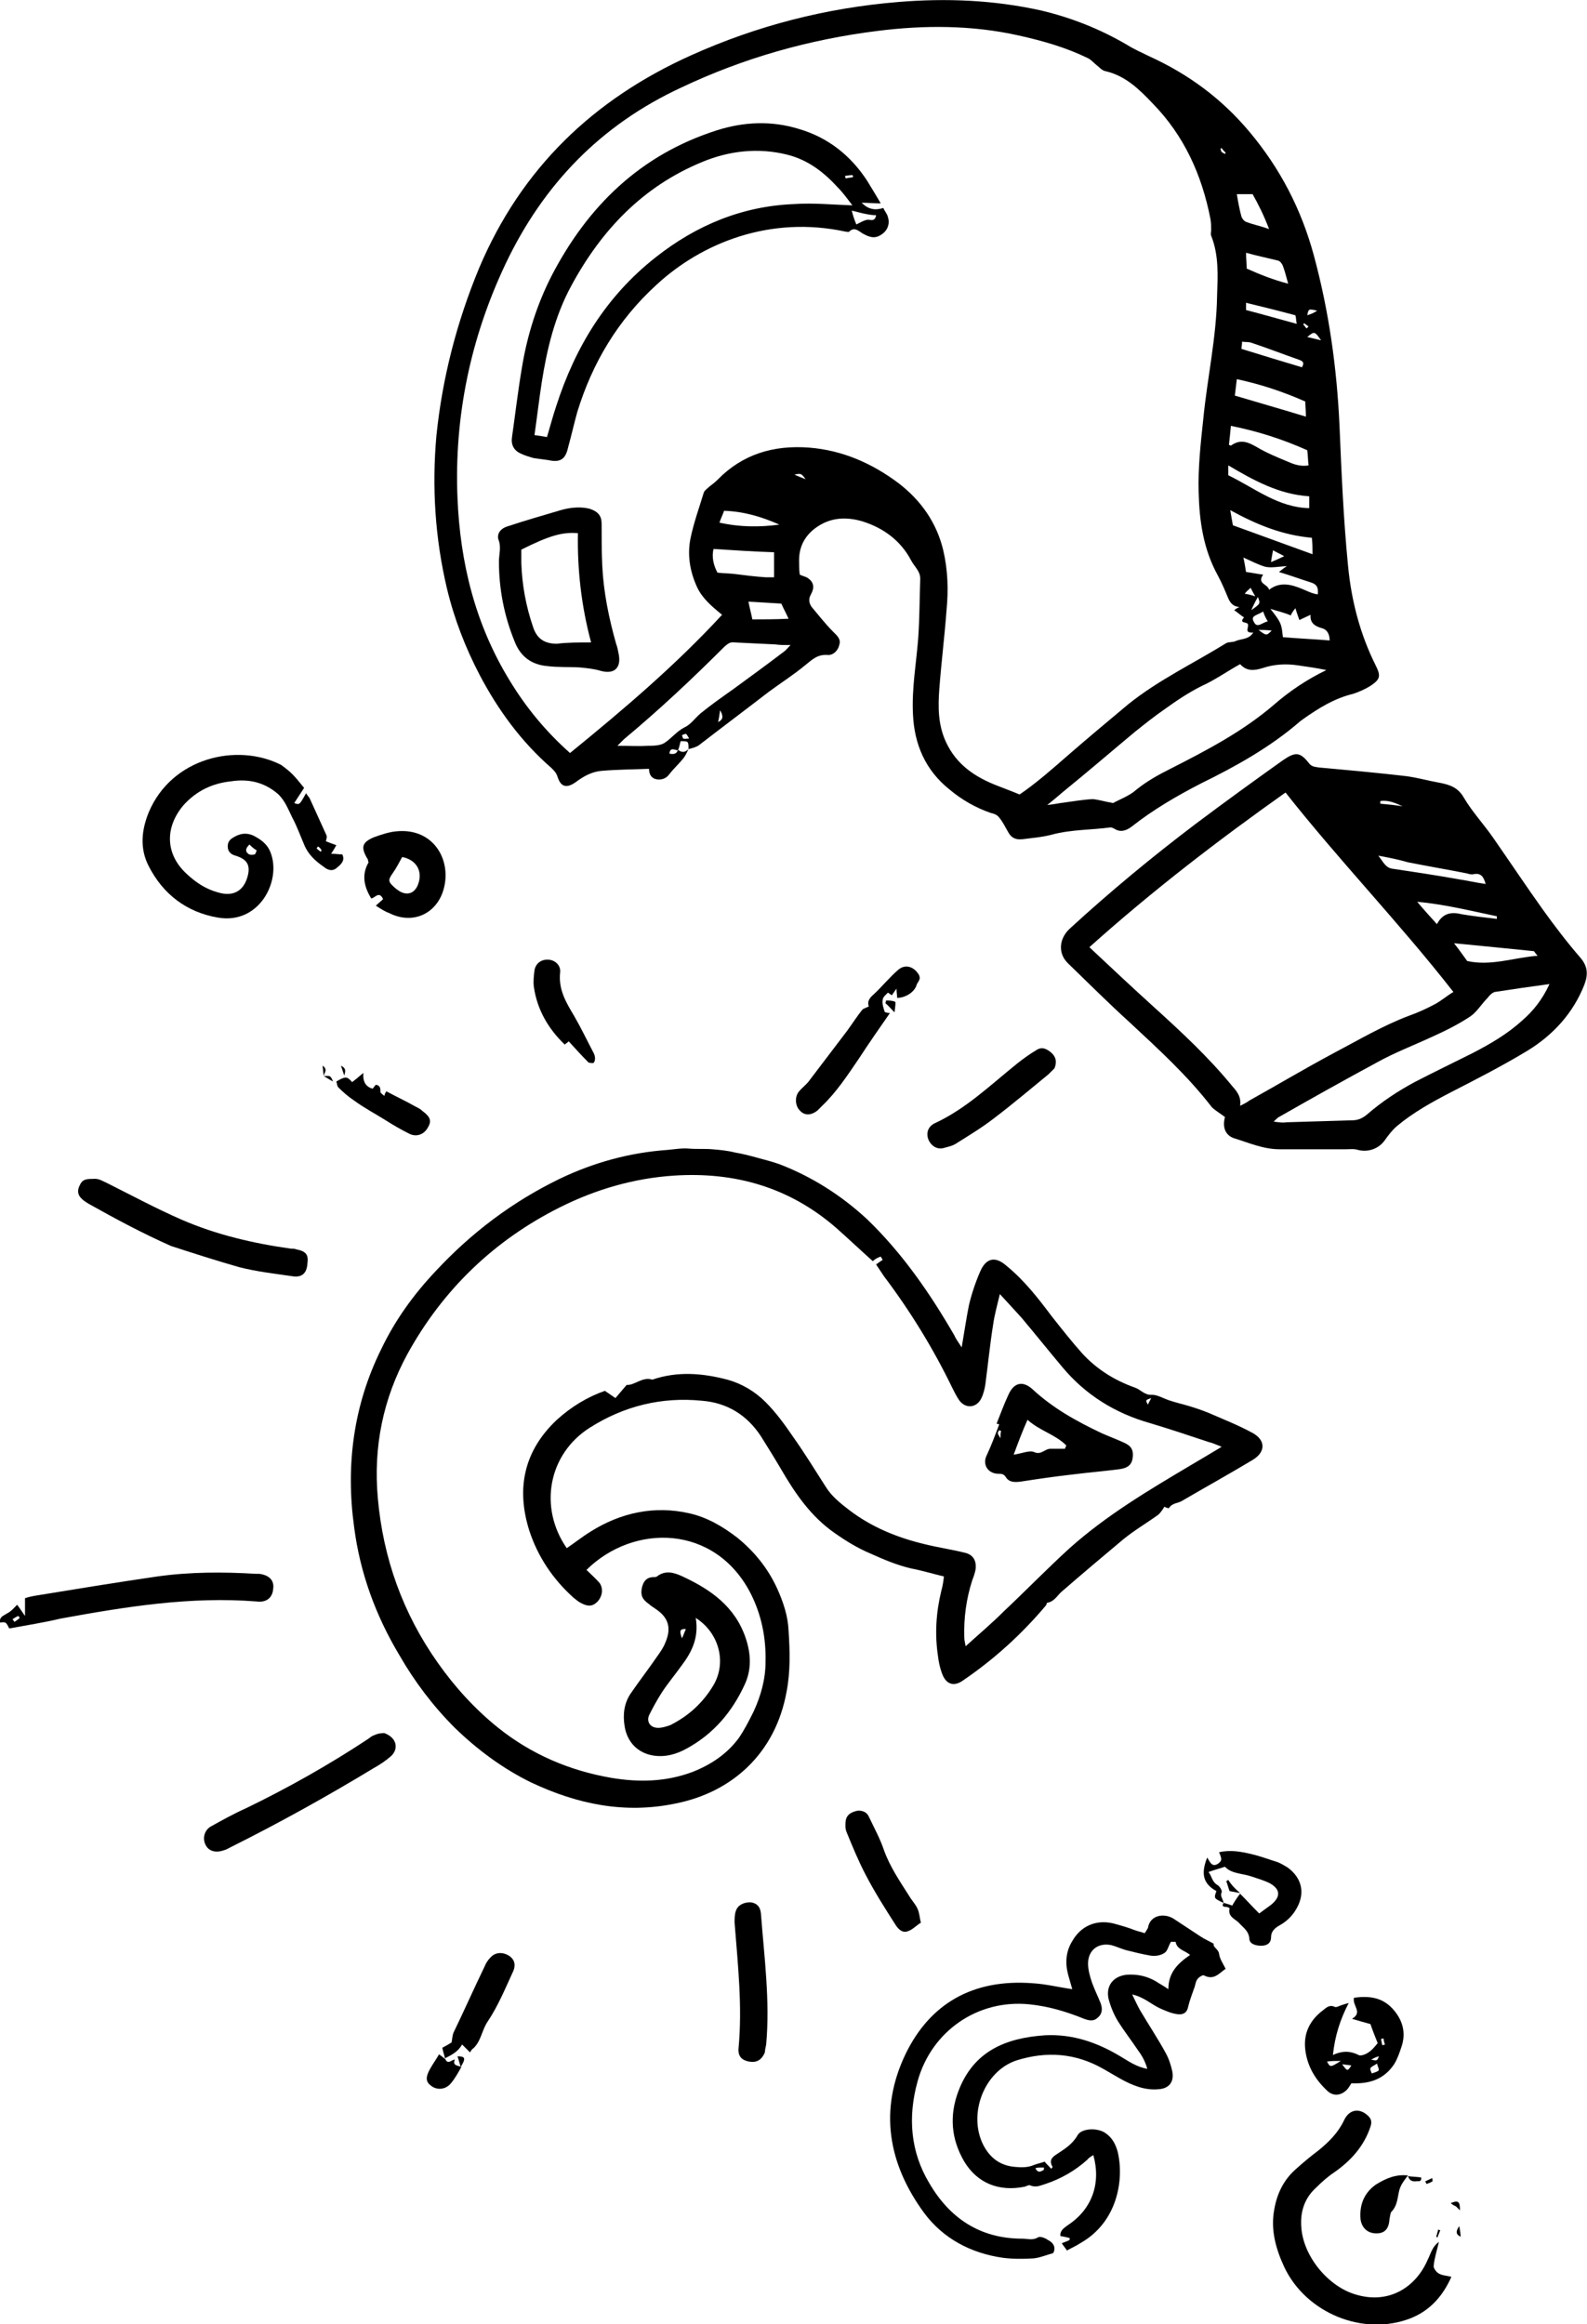 <?xml version="1.0" encoding="utf-8"?>
<!-- Generator: Adobe Illustrator 18.0.0, SVG Export Plug-In . SVG Version: 6.00 Build 0)  -->
<!DOCTYPE svg PUBLIC "-//W3C//DTD SVG 1.1//EN" "http://www.w3.org/Graphics/SVG/1.1/DTD/svg11.dtd">
<svg version="1.1" id="Слой_1" xmlns="http://www.w3.org/2000/svg" xmlns:xlink="http://www.w3.org/1999/xlink" x="0px" y="0px"
	 viewBox="0 0 241.1 353.1" enable-background="new 0 0 241.1 353.1" xml:space="preserve">
<g>
	<defs>
		<path id="SVGID_1_" d="M262.2,243.7L245,144.8L213.7,33.2L176.1-19l-40.9,5.8c0,0-78.7,30.9-77.7,30.5c1-0.4-37.5,31.8-37.5,31.8
			l-26.6,68.4l-19.8,62.3l12.5,72.4l44.8,93.8l101.9,39.5c0,0,92.3-5.5,95.3-3.3c3.1,2.2,47.2-29.9,47.5-38
			C275.8,336.1,262.2,243.7,262.2,243.7z"/>
	</defs>
	<clipPath id="SVGID_2_">
		<use xlink:href="#SVGID_1_"  overflow="visible"/>
	</clipPath>
	<g clip-path="url(#SVGID_2_)">
		<path fill-rule="evenodd" clip-rule="evenodd" d="M104.6,113.8c-0.2,0.4-0.4,0.9-0.7,1.3c-0.7,0.9-1.5,1.6-2.2,2.5
			c-0.5,0.7-1.2,0.9-1.9,0.8c-0.7-0.1-1.2-0.6-1.2-1.6c-2.4,0.1-4.7,0.1-7.1,0.3c-1.5,0.1-2.8,0.8-4,1.7c-1.4,1-2.3,0.8-2.8-0.8
			c-0.2-0.6-0.5-0.9-0.9-1.3c-4.6-4-8.1-8.8-10.9-14.1c-2.2-4.2-3.9-8.6-5-13.2c-1.8-7.6-2.3-15.4-1.6-23.2
			c0.9-8.8,3.1-17.3,6.5-25.5C79.2,25.6,90.1,15.1,105,8.4c10-4.5,20.5-7.2,31.5-8.1c7.3-0.6,14.5-0.3,21.7,1.3
			c4.6,1.1,8.9,2.8,13,5.2c1.1,0.7,2.3,1.2,3.5,1.8c5.9,2.7,10.9,6.4,15.1,11.4c4.7,5.6,7.9,11.8,9.8,18.8
			c2.3,8.5,3.5,17.1,3.9,25.9c0.3,7.1,0.6,14.2,1.3,21.3c0.5,5.2,1.8,10.3,4.2,15.1c0.8,1.6,0.7,2.1-0.8,3.1
			c-0.8,0.5-1.7,0.9-2.6,1.2c-2.9,0.7-5.3,2.2-7.7,3.9c-0.1,0.1-0.3,0.2-0.4,0.3c-4.5,3.9-9.7,6.8-15,9.4c-3.7,1.9-7.3,4-10.6,6.6
			c-0.8,0.6-1.7,0.9-2.6,0.3c-0.2-0.1-0.4-0.2-0.6-0.2c-2.9,0.4-5.9,0.3-8.9,1.1c-1.5,0.4-3,0.5-4.5,0.7c-1,0.1-1.7-0.2-2.2-1.2
			c-0.4-0.7-0.8-1.5-1.3-2.1c-0.3-0.4-0.8-0.6-1.3-0.7c-2.3-0.8-4.4-2-6.3-3.6c-3.6-2.9-5.3-6.8-5.5-11.4c-0.2-3.9,0.5-7.7,0.8-11.6
			c0.2-2.9,0.2-5.8,0.3-8.8c0.1-1.3-0.9-2-1.4-3c-1.6-3-4.2-4.9-7.4-5.9c-2.4-0.7-4.7-0.6-6.8,0.8c-1.8,1.2-2.8,2.9-2.8,5.1
			c0,0.7,0,1.5,0.1,2.2c0.4,0.2,0.9,0.3,1.2,0.5c0.9,0.6,1.1,1.4,0.5,2.5c-0.4,0.7-0.3,1.3,0.1,1.9c1.1,1.3,2.1,2.6,3.3,3.8
			c0.6,0.6,1.2,1.1,0.9,2c-0.2,0.9-1,1.6-1.8,1.5c-1.5-0.1-2.3,0.7-3.3,1.5c-1.8,1.5-3.7,2.7-5.6,4.1c-3.5,2.7-7.1,5.4-10.6,8.1
			C105.8,113.5,105.1,113.7,104.6,113.8c0-1.2,0-1.2-1.2-1.2c-0.1,0.4-0.2,0.9-0.4,1.4c-0.6-0.1-1.2-0.5-1.3,0.5
			c0.6,0.1,1.1,0.1,1.3-0.6C103.6,114.4,104.1,114.3,104.6,113.8z M188.3,92.2c-0.9,0-1.4-0.6-1.7-1.3c-0.5-1.2-1-2.4-1.6-3.5
			c-2.2-4-2.8-8.3-2.9-12.7c-0.1-3.6,0.3-7.3,0.7-11c0.6-6.2,2-12.4,2.1-18.7c0.1-3.1,0.3-6.2-0.9-9.2c-0.1-0.2,0-0.6,0-0.8
			c0-0.6,0-1.1-0.1-1.7c-1.3-6.7-4-12.7-8.8-17.6c-2-2.1-4.1-4.2-7.2-4.9c-0.5-0.1-0.9-0.6-1.3-0.9c-0.5-0.4-0.9-0.9-1.4-1.1
			c-3.3-1.6-6.8-2.6-10.4-3.4c-7.1-1.6-14.4-1.6-21.5-0.7c-10.4,1.3-20.3,4.1-29.8,8.6C91.2,19,82.5,28.1,76.8,40.1
			c-5.3,11.2-7.8,23.1-7.3,35.5c0.4,9.9,2.7,19.3,8,27.9c2.5,4.1,5.5,7.7,9.1,10.9c8.1-6.6,16-13.3,23.1-21c-1.6-1.3-3-2.5-3.8-4.2
			c-1.1-2.4-1.5-4.9-1-7.4c0.5-2.4,1.3-4.6,2-6.9c0.1-0.4,0.6-0.7,0.9-1c0.4-0.3,0.8-0.6,1.2-1c3.8-3.9,8.5-5.3,13.9-4.9
			c5.1,0.4,9.6,2.4,13.6,5.4c3.4,2.6,5.8,6,6.8,10.2c0.7,3,0.8,6,0.5,9.1c-0.3,4-0.8,8-1.1,12c-0.2,2.7-0.2,5.4,1,8
			c1.6,3.5,4.5,5.4,7.9,6.7c1,0.4,2.1,0.8,3.3,1.3c2.5-1.7,5-3.9,7.4-6c3-2.6,6.1-5.2,9.1-7.7c4.6-3.7,9.9-6.2,14.9-9.3
			c0.4-0.2,1-0.1,1.4-0.3c0.9-0.4,2-0.2,2.7-1.3c-1.4,0.1-0.7-0.7-0.8-1.2c0-0.5-1.5-0.1-0.6-1.1c-0.5-0.3-0.9-0.7-1.5-1.1
			C187.9,92.4,188.1,92.3,188.3,92.2z M169.1,122c1.1-0.6,2.5-1.1,3.5-2c1.6-1.3,3.4-2.3,5.2-3.2c5.5-2.8,10.9-5.6,15.7-9.7
			c2.4-2.1,5.1-3.9,8-5.3c-1.4-0.3-2.8-0.5-4.2-0.7c-1.9-0.3-3.7-0.2-5.5,0.4c-1.3,0.4-2.4,0.5-3.4-0.6c-2,1.1-3.8,2.4-5.8,3.3
			c-2,1-3.8,2.2-5.6,3.5c-1.6,1.1-3.1,2.3-4.6,3.5c-3.6,3-7.2,6.1-10.9,9.1c-0.7,0.6-1.4,1.2-2.4,2c0.9-0.1,1.4-0.2,2-0.3
			c1.6-0.2,3.2-0.5,4.9-0.6C167,121.5,167.9,121.8,169.1,122z M93.8,113.3c1.8,0,3.2,0.1,4.6,0c0.8,0,1.8,0,2.5-0.4
			c1.1-0.7,1.9-1.8,3.1-2.4c0.9-0.4,1.6-1.4,2.4-2.1c1.6-1.3,3.3-2.5,5-3.7c2.6-1.9,5.2-3.8,7.7-5.7c0.3-0.2,0.5-0.5,1-1
			c-1,0-1.6,0-2.3-0.1c-2.1-0.1-4.1-0.2-6.2-0.3c-0.7-0.1-1,0.2-1.5,0.6c-4.9,4.9-9.9,9.6-15.3,14.1
			C94.6,112.5,94.3,112.8,93.8,113.3z M108.4,83.4c-0.3,1.2,0,2.5,0.6,3.6c0.9,0.1,1.7,0.1,2.6,0.2c1.6,0.2,3.1,0.4,4.7,0.5
			c0.4,0,0.9,0,1.3,0c0-1.4,0-2.7,0-3.8C114.5,83.8,111.5,83.6,108.4,83.4z M186.7,67.6c0.1,0,0.3,0.1,0.3,0.1
			c1.4-1,2.5-0.6,3.9,0.2c1.5,0.9,3.2,1.6,4.9,2.3c0.9,0.4,1.9,0.7,3,0.5c-0.1-0.8-0.1-1.6-0.2-2.3c-3.8-1.7-7.6-2.9-11.6-3.7
			C186.9,65.8,186.8,66.7,186.7,67.6z M187.6,60.1c3.7,1.1,7.2,2.1,10.8,3.2c0-0.8-0.1-1.6-0.1-2.3c-3.4-1.5-6.7-2.6-10.4-3.4
			C187.8,58.5,187.7,59.2,187.6,60.1z M193,92.5c0.7,0.9,1.2,1.5,1.5,2.2c0.3,0.7,0.3,1.4,0.4,2.1c2.3,0.2,4.7,0.3,7.1,0.5
			c0-1-0.4-1.7-1.3-1.9c-1-0.3-1.7-0.8-1.6-2c-0.6,0.3-1.1,0.5-1.7,0.8c-0.2-0.6-0.4-1.1-0.6-1.8c-0.4,0.5-0.6,0.8-0.7,1.1
			C195.2,93.1,194.3,92.9,193,92.5z M199.3,81.7c-4.5-0.4-8.4-2-12.4-4.2c0.2,1.1,0.3,1.8,0.4,2.3c4.1,1.5,8,2.9,12.1,4.4
			C199.4,83.3,199.4,82.6,199.3,81.7z M188.9,84.7c0.2,0.9,0.3,1.6,0.4,2.2c0.9,0.1,1.7,0.3,2.6,0.4c-1,1.4,0.7,1.4,0.9,2.3
			c1.7-1.3,3.4-0.8,5.1-0.1c0.7,0.3,1.5,0.7,2.3,0.8c0.1-1-0.1-1.5-1-1.8c-1.6-0.5-3.2-1.1-4.9-1.6c0.4-0.3,0.6-0.5,1.2-0.9
			c-1.4,0.1-2.4,0.3-3.3,0.1C191.2,85.8,190.2,85.3,188.9,84.7z M198.9,75.4c-4.6-0.3-8.4-2.4-12.3-4.7c0,0.7,0,1.2,0,1.5
			c4.1,2,7.6,4.9,12.3,5C198.9,76.6,198.9,76.1,198.9,75.4z M189.3,38.4c0,0.8,0.1,1.6,0.1,2.4c2,0.9,4,1.7,6.3,2.3
			c-0.3-1.1-0.5-1.9-0.8-2.7c-0.1-0.3-0.4-0.7-0.7-0.8C192.6,39.2,191.1,38.9,189.3,38.4z M187.9,29.5c0.2,1.2,0.4,2.3,0.7,3.4
			c0.1,0.3,0.4,0.7,0.7,0.8c1,0.4,2.1,0.6,3.5,1.1c-0.8-2.1-1.6-3.7-2.5-5.3C189.5,29.5,188.8,29.5,187.9,29.5z M118.4,79.7
			c-2.7-1.2-5.4-2-8.4-2.1c-0.2,0.6-0.5,1.2-0.7,1.8C112.5,80.1,115.4,80.1,118.4,79.7z M119.8,94c-0.4-0.9-0.8-1.6-1.1-2.3
			c-1.7-0.1-3.4-0.2-5-0.3c0.2,1,0.4,1.7,0.6,2.7C115.9,94.1,117.8,94.1,119.8,94z M188.6,53c3.2,1,6.2,1.9,9.2,2.8
			c0.5-0.9-0.1-1-0.6-1.2c-2.3-0.8-4.6-1.7-7-2.5c-0.5-0.2-1-0.1-1.5-0.2C188.7,52.4,188.6,52.7,188.6,53z M196.8,47.9
			c-2.6-0.7-5-1.3-7.5-1.9c0,0.5,0,0.9,0,1.1c2.7,0.7,5.1,1.4,7.7,2.1C196.9,48.7,196.9,48.2,196.8,47.9z M191.9,92.9
			c-0.9,0.6-2,0.6-1.4,1.6c0.5,1,1.2,0.1,2.1-0.1C192.3,93.9,192.1,93.5,191.9,92.9z M193.1,85.4c0.9-0.4,1.4-0.6,2-0.9
			c-0.5-0.3-1-0.5-1.7-0.9C193.3,84.2,193.2,84.6,193.1,85.4z M198.6,51.2c0.8,0.2,1.3,0.3,2.1,0.5
			C199.7,50.3,199.7,50.3,198.6,51.2z M191.2,95.7c1.2,0.9,1.2,0.9,2,0.1C192.4,95.7,191.8,95.7,191.2,95.7z M190.1,92.7
			c1.4-1,1.4-1,1-2C190.7,91.4,190.4,92,190.1,92.7z M200.1,47.2c-1.3-0.3-1.3-0.3-1.5,0.7C199.2,47.7,199.7,47.5,200.1,47.2z
			 M190.7,90.6c-0.3-0.5-0.5-0.9-0.7-1.3c-0.3,0.3-0.6,0.5-0.9,0.9C189.7,90.3,190.1,90.4,190.7,90.6z M109.4,107.9
			c-0.1,0.8-0.2,1.3-0.3,1.8C109.9,109.3,109.9,108.8,109.4,107.9z M122.4,72.8c-0.7-0.9-0.7-0.9-1.7-0.7
			C121.1,72.3,121.6,72.5,122.4,72.8z M185.6,22.5c-0.1,0-0.1,0.1-0.2,0.1c0.1,0.2,0.1,0.4,0.2,0.5c0.1,0.1,0.4,0.2,0.5,0.3
			c0-0.1,0.1-0.1,0.1-0.2C186,23,185.8,22.8,185.6,22.5z M198.1,49.1c0,0.1-0.1,0.1-0.1,0.2c0.2,0.2,0.3,0.4,0.5,0.6
			c0.1-0.1,0.2-0.2,0.3-0.3C198.5,49.4,198.3,49.2,198.1,49.1z M104.7,112.2c-0.3-0.5-0.4-0.7-0.5-0.7c-0.2,0-0.4,0.1-0.6,0.2
			c0.1,0.2,0.1,0.4,0.2,0.5C104.1,112.3,104.3,112.2,104.7,112.2z"/>
		<path fill-rule="evenodd" clip-rule="evenodd" d="M146.1,204.7c0.4-2.3,0.7-4.4,1.1-6.4c0.4-1.7,1-3.5,1.7-5.1
			c0.9-2.1,2.3-2.4,4-0.9c2.7,2.2,4.8,4.9,6.9,7.7c1.5,1.9,3,3.8,4.6,5.6c2.2,2.4,4.9,4.1,8,5.2c0.9,0.3,1.5,1.2,2.6,1.1
			c0.9,0,1.8,0.6,2.8,0.9c0.9,0.3,1.8,0.5,2.8,0.8c1,0.3,1.9,0.6,2.9,1c2.3,1,4.6,1.9,6.8,3.1c2,1.1,2,2.9,0,4.1
			c-3.5,2.1-7.1,4.1-10.7,6.2c-0.6,0.4-1.5,0.3-2,1.1c0,0.1-0.6-0.1-0.7-0.2c-0.3,0.5-0.6,0.9-0.9,1.2c-1.8,1.3-3.7,2.4-5.4,3.8
			c-3.1,2.6-6.2,5.2-9.3,7.9c-0.7,0.6-1.1,1.5-2.2,1.7c-0.1,0-0.1,0.3-0.2,0.4c-3.7,4.4-7.9,8.2-12.6,11.4c-1.4,1-2.6,0.6-3.2-1.1
			c-0.3-0.8-0.5-1.7-0.6-2.6c-0.5-3.3-0.3-6.6,0.5-9.9c0.2-0.7,0.3-1.3,0.4-2.2c-1.7-0.4-3.3-0.9-4.9-1.2c-2.2-0.5-4.3-1.4-6.3-2.3
			c-1.9-0.8-3.7-1.9-5.4-3.1c-3.6-2.5-6-6-8.2-9.8c-1-1.7-2-3.3-3-4.9c-2.1-3.2-5.1-5.1-9-5.4c-6.1-0.6-11.8,0.8-17,4.1
			c-6.3,4-7.8,12.1-3.5,18.3c1.2-0.8,2.3-1.7,3.6-2.5c4.6-2.9,9.7-4,15-2.8c2.7,0.6,5.1,2,7.3,3.7c2.6,2.1,4.7,4.7,6.1,7.8
			c0.9,2,1.6,4.1,1.7,6.3c0.2,3.1,0.3,6.2-0.3,9.3c-1.7,9.4-8.3,15.3-16.9,17c-7.7,1.6-14.9,0.1-21.9-3.2c-4.3-2.1-8.2-5-11.6-8.3
			c-3.3-3.3-6.1-7-8.4-11c-3.6-6-6-12.5-6.9-19.5c-1.3-9.4-0.1-18.5,4.1-27c2.1-4.4,4.9-8.3,8.3-11.9c5.4-5.8,11.6-10.5,18.8-14
			c5.2-2.5,10.7-4,16.4-4.4c1.1-0.1,2.2-0.3,3.3-0.2c1.2,0.1,2.4,0,3.5,0.1c1.2,0.1,2.3,0.2,3.5,0.5c1.2,0.2,2.3,0.5,3.4,0.8
			c1.1,0.3,2.3,0.6,3.4,1c4.9,1.9,9.3,4.7,13.2,8.3c5.4,5.2,9.6,11.3,13.3,17.7C145.2,203.4,145.6,203.9,146.1,204.7z M132.6,191.6
			c-1.9-1.7-3.7-3.4-5.5-5c-7.1-6.2-15.4-8.6-24.7-8c-6.1,0.4-11.9,2.1-17.3,4.8c-10,5-17.8,12.5-23.2,22.3
			c-3.7,6.8-5.2,14.1-4.5,21.9c0.8,9.1,3.8,17.5,9.1,25c2.6,3.7,5.7,7.1,9.2,9.9c5,4,10.8,6.5,17.2,7.6c4.2,0.7,8.3,0.6,12.3-0.9
			c2.8-1.1,5.2-2.7,7-5.1c0.9-1.3,1.6-2.7,2.3-4.1c1.1-2.4,1.8-4.9,1.8-7.5c0.1-3.6-0.6-7.2-2.3-10.5c-5.4-10.4-17.7-10.6-24.9-3.5
			c0.7,0.7,1.4,1.3,2,2c0.6,0.9,0.4,2-0.3,2.8c-0.8,0.8-1.5,0.8-2.6,0.2c-0.4-0.2-0.7-0.5-1.1-0.8c-3.1-2.8-5.4-6.2-6.7-10.2
			c-2-6.4-0.8-12.1,4.2-16.8c2.2-2,4.7-3.5,7.3-4.4c0.6,0.4,1,0.7,1.6,1.1c0.6-0.7,1.1-1.3,1.7-2c1.2,0.1,2.4-1.3,3.9-0.8
			c3.8-1.3,7.6-1,11.4,0c2.2,0.6,4.2,1.8,5.8,3.4c1.6,1.6,2.9,3.4,4.2,5.3c1.7,2.4,3.3,5,4.9,7.5c0.9,1.5,2.3,2.6,3.6,3.6
			c3.4,2.6,7.3,4.2,11.5,5.2c2,0.5,4.1,0.8,6.1,1.3c1.3,0.3,1.8,1.3,1.6,2.6c-0.1,0.5-0.3,1.1-0.5,1.6c-0.9,2.8-1.3,5.7-1.2,8.7
			c0,0.4,0.1,0.7,0.2,1.3c2.1-1.9,4-3.5,5.8-5.3c3.4-3.2,6.6-6.5,10-9.6c5.6-5,12-8.8,18.4-12.6c1.5-0.9,2.9-1.7,4.7-2.8
			c-0.8-0.3-1.4-0.6-1.9-0.7c-3-1-6-2-9-2.9c-5.3-1.5-9.8-4.3-13.3-8.5c-2.1-2.5-4.1-5-6.2-7.5c-1-1.1-2-2.2-3.3-3.6
			c-0.4,1.7-0.8,3.1-1,4.5c-0.5,3.1-0.8,6.2-1.2,9.2c-0.1,0.7-0.3,1.5-0.6,2.1c-0.7,1.5-2.4,1.7-3.4,0.3c-0.4-0.6-0.7-1.2-1-1.8
			c-2.9-6-6.4-11.7-10.4-17c-0.4-0.6-0.8-1.2-1.2-1.8c0.4-0.3,0.7-0.5,1-0.7c-0.1-0.2-0.2-0.3-0.3-0.5
			C133.2,191.1,132.8,191.4,132.6,191.6z M174.9,212.4c-0.9,0.3-0.9,0.3-0.5,1C174.5,213.1,174.7,212.8,174.9,212.4z"/>
		<path fill-rule="evenodd" clip-rule="evenodd" d="M186.1,169.7c-0.8-0.6-1.5-1-2-1.5c-3.7-4.8-8.1-8.8-12.5-12.9
			c-3.2-2.9-6.3-6-9.4-9c-1.5-1.5-1.3-3.7,0.3-5.2c6.1-5.6,12.5-10.9,19.1-15.9c4.4-3.3,8.8-6.5,13.3-9.7c1.9-1.3,2.6-1.3,4,0.5
			c0.4,0.5,0.9,0.5,1.5,0.6c4.4,0.4,8.8,0.8,13.1,1.3c1.7,0.2,3.4,0.7,5.1,1c1.6,0.3,2.9,0.7,3.8,2.3c1.3,2.2,3.1,4.1,4.6,6.3
			c2.5,3.6,4.9,7.2,7.4,10.7c1.8,2.5,3.7,5,5.7,7.3c1.1,1.3,1.2,2.5,0.6,4.1c-1.7,4.3-4.7,7.6-8.6,10c-3.8,2.3-7.7,4.3-11.6,6.3
			c-2.9,1.5-5.8,3.1-8.3,5.2c-0.7,0.6-1.3,1.4-1.8,2.1c-0.9,1.3-2.5,1.9-4.1,1.5c-0.6-0.2-1.2-0.1-1.8-0.1c-3.4,0-6.8,0-10.1,0
			c-2.5,0-4.7-1-7-1.7C186.1,172.4,185.7,171.2,186.1,169.7z M165.5,143.9c3.3,3.1,6.5,6.1,9.7,9c4.2,3.8,8.4,7.7,12,12.1
			c0.7,0.8,1.4,1.6,1.2,3c0.6-0.3,1-0.5,1.4-0.8c4.3-2.4,8.5-4.9,12.8-7.2c3.8-2,7.5-4.2,11.5-5.7c1.4-0.5,2.7-1.1,4-1.8
			c0.9-0.5,1.7-1.2,2.7-1.8c-8.2-10.5-17.3-19.9-25.5-30.3C185,127.7,175.1,135.3,165.5,143.9z M235.4,149.5c-3,0.4-5.7,0.8-8.3,1.2
			c-0.4,0.1-0.8,0.5-1.1,0.9c-0.9,0.9-1.6,2.1-2.6,2.8c-1.8,1.2-3.8,2.2-5.8,3.1c-2.8,1.3-5.7,2.4-8.4,3.9c-5,2.7-10,5.5-14.9,8.3
			c-0.2,0.1-0.4,0.3-0.8,0.7c0.8,0.1,1.4,0.2,1.9,0.1c3.3-0.1,6.6-0.2,10-0.3c0.9,0,1.6-0.3,2.3-0.9c2.2-1.9,4.6-3.5,7.2-4.9
			c2.9-1.5,5.8-2.9,8.8-4.4c2.7-1.4,5.3-2.9,7.6-5C232.9,153.6,234.3,151.9,235.4,149.5z M233.6,145.2c-0.4-0.4-0.5-0.7-0.6-0.7
			c-4-0.4-7.9-0.8-12.1-1.2c0.8,1,1.4,1.9,2,2.7C226.5,146.8,229.9,145.5,233.6,145.2z M209.4,130c0.8,1,1.1,1.9,2.3,2
			c3.3,0.5,6.7,1,10,1.6c1.3,0.2,2.6,0.5,4,0.7c-0.3-1.1-0.7-1.7-1.8-1.5c-0.3,0.1-0.7,0-1-0.1c-3-0.6-6-1.1-9-1.7
			C212.5,130.6,211.1,130.3,209.4,130z M227.4,139.6c0-0.1,0-0.3,0-0.4c-3.9-0.8-7.8-1.8-12.1-2.2c1.1,1.3,2,2.3,3,3.4
			c0.9-1.7,2.2-1.9,3.8-1.5C223.9,139.2,225.7,139.4,227.4,139.6z M213.1,122.5c-1.1-0.5-2.2-1-3.4-0.8c0,0.1,0,0.2,0,0.4
			C210.8,122.2,211.9,122.3,213.1,122.5z"/>
		<path fill-rule="evenodd" clip-rule="evenodd" d="M160,342.3c-1.1,0.3-2,0.7-3,0.8c-1.6,0.1-3.2,0.1-4.7-0.1
			c-4.8-0.7-9-2.9-11.9-6.8c-5.5-7.5-6.9-15.7-2.8-24.2c3.7-7.6,10.2-11.4,19.3-10.7c1.9,0.1,3.9,0.6,6,0.9
			c-0.2-0.7-0.4-1.4-0.6-2.1c-0.5-1.8-0.4-3.6,0.6-5.2c1.3-2.3,3.6-3.3,6.2-2.7c1.1,0.3,2.2,0.6,3.2,1c0.5,0.2,1.1,0.3,1.6,0.5
			c0.2-0.3,0.4-0.6,0.5-0.8c0.3-2,2.5-2.3,3.9-1.4c1.4,0.9,2.7,1.8,4.1,2.7c0.6,0.4,1.3,0.7,2,1.1c-0.2,0.5,0.7,0.8,0.8,1.5
			c0.1,0.8,0.6,1.5,1,2.3c-1,0.7-1.8,1.8-3.3,1c-0.2-0.1-0.8,0.3-1,0.6c-0.3,0.4-0.3,1-0.5,1.4c-0.3,0.9-0.7,1.9-0.9,2.8
			c-0.2,1-0.9,1.2-1.6,1.1c-0.9-0.1-1.8-0.5-2.7-0.9c-1.3-0.6-2.4-1.7-4.2-2.1c0.5,1,0.8,1.7,1.2,2.4c1.3,2.2,2.7,4.3,3.9,6.5
			c0.5,0.9,0.8,1.9,1,2.8c0.3,1.6-0.5,2.6-2.1,2.7c-2.1,0.2-4-0.6-5.8-1.6c-0.9-0.5-1.7-1-2.6-1.5c-4.2-2.4-8.6-2.7-13.1-1.3
			c-5,1.6-7.5,8.2-5.1,12.9c1,1.9,2.5,3.1,4.8,3.3c1,0.1,2,0.1,2.9-0.3c0.5-0.2,1.1-0.3,1.6-0.5c0.3,0.4,0.7,0.7,1,1.1
			c0.1-0.2,0.3-0.3,0.2-0.3c-0.5-0.9-0.2-1.4,0.6-1.9c1.2-0.8,2.4-1.5,3.2-2.9c0.6-1.1,3.1-1.2,4.3-0.3c1,0.7,1.5,1.7,1.8,2.8
			c1,4.2,0,10.7-5.7,13.9c-0.6,0.4-1.3,0.7-2,1.1c-0.3-0.4-0.5-0.7-0.8-1.1c0.5-0.2,0.8-0.3,1.2-0.5c0-0.1,0-0.2,0-0.3
			c-0.4-0.1-0.8-0.2-1.4-0.3c-0.1-0.8,0.5-1.2,1.2-1.7c3.6-2.4,5-6.3,3.8-10.6c-0.3,0.2-0.7,0.4-0.9,0.7c-1.9,1.7-4,2.9-6.4,3.7
			c-0.7,0.2-1.4,0.6-2.3,0.2c-0.2-0.1-0.5,0.1-0.8,0.2c-3.9,0.8-7.2-0.5-9.2-3.8c-2-3.4-2.3-7-0.9-10.7c2.3-6.1,7.2-8.1,13.2-8.5
			c4.2-0.2,7.9,1.1,11.4,3.2c1.2,0.7,2.4,1.6,4.1,1.9c-0.3-1.1-0.8-2-1.4-2.8c-1-1.5-2.1-2.9-3.1-4.5c-0.6-1-1.1-2.2-1.4-3.4
			c-0.4-2,0.8-3.4,2.8-3.6c1.6-0.1,3,0.2,4.4,1c0.6,0.4,1.2,0.7,1.9,1.2c0-2.5,1.4-3.9,3.3-5.2c-0.8-0.7-2-0.8-2.2-2
			c0,0-0.5,0-0.7,0c-0.4,0.6-0.5,1.4-1,1.7c-0.6,0.4-1.4,0.5-2.1,0.4c-1.2-0.2-2.4-0.5-3.6-0.8c-0.8-0.2-1.6-0.6-2.4-0.8
			c-2-0.4-3.5,0.8-3.5,2.8c0,1,0.3,2,0.6,2.9c0.4,1.1,0.9,2.1,1.3,3.1c0.3,0.8,0.3,1.6-0.4,2.2c-0.6,0.6-1.3,0.5-2.1,0.2
			c-2.7-1.1-5.4-1.9-8.3-2.2c-7.9-0.8-14.9,4.1-17,11.7c-1.5,5.4-1.1,10.7,1.8,15.5c3.1,5.3,7.7,8.4,14.1,8.4c0.8,0,1.6,0.3,2.4-0.2
			c0.3-0.2,1.1,0.1,1.5,0.4C160.2,340.8,160.4,341.6,160,342.3z M157.3,329.4c0.4,0.8,0.8,0.5,1.2,0.3c0.1,0,0.1-0.2,0.1-0.4
			c-0.2,0-0.4,0-0.6,0C157.8,329.3,157.6,329.3,157.3,329.4z"/>
		<path fill-rule="evenodd" clip-rule="evenodd" d="M46.2,119.7c-0.5,0.8-1,1.5-1.5,2.3c0.8,0.3,0.8,0.3,1.8-1.5
			c0.2,0.4,0.5,0.6,0.6,0.9c0.8,1.8,1.7,3.7,2.5,5.5c0.1,0.2,0,0.6-0.1,0.9c0.5,0.2,1,0.4,1.6,0.6c-0.3,0.5-0.5,0.9-0.8,1.3
			c0.6,0,1.1,0.1,1.7,0.1c0.5,1-0.3,1.6-0.9,2.1c-0.6,0.5-1.3,0.3-1.9-0.2c-1.3-0.9-2.4-1.9-3-3.4c-0.6-1.4-1.1-2.8-1.8-4.1
			c-0.6-1.2-1.1-2.6-2.2-3.6c-2.1-1.8-4.5-2.3-7.1-1.9c-2.8,0.3-5.2,1.4-7.2,3.6c-2.9,3.4-2.8,7.5,0.5,10.5c1.4,1.3,2.9,2.3,4.8,2.8
			c2.4,0.7,4-0.4,4.5-2.8c0.3-1.5-0.3-2.3-1.9-2.8c-0.8-0.2-1.2-0.7-1.2-1.4c0-0.6,0.2-1,0.9-1.4c1-0.6,1.9-0.7,2.9-0.3
			c1.2,0.6,2.2,1.3,2.7,2.6c1.7,4.3-1.7,11-8,9.9c-4.7-0.8-8.3-3.5-10.5-7.8c-1.4-2.7-1.1-5.5,0-8.2c3.5-8.3,13.4-10.6,20.1-7.2
			C44.2,117.3,44.6,117.7,46.2,119.7z M37.9,128.3c-0.4,0.4-0.8,0.9-0.2,1.4c0.2,0.2,0.7,0.2,1,0.1c0.1,0,0.2-0.4,0.3-0.6
			C38.5,128.9,38.2,128.6,37.9,128.3z M48.3,128.6c-0.1,0.1-0.1,0.2-0.2,0.3c0.2,0.2,0.4,0.3,0.6,0.5c0.1-0.1,0.2-0.2,0.1-0.3
			C48.7,128.9,48.5,128.7,48.3,128.6z"/>
		<path fill-rule="evenodd" clip-rule="evenodd" d="M218.6,340.6c-0.3,1.3-0.7,2.5-0.8,3.7c0,0.3,0.4,0.9,0.8,1.1
			c0.5,0.3,1.1,0.3,1.9,0.5c-1.3,2.9-3.2,5.1-6.2,6.3c-7.2,2.8-15.9-0.8-19.2-7.8c-1.3-2.8-2.1-5.7-1.5-8.8c0.4-2.3,1.4-4.4,3.2-6
			c1.1-1,2.3-2,3.5-2.9c1.6-1.3,3-2.7,3.9-4.6c0.8-1.7,2.4-1.9,3.7-0.6c0.5,0.5,0.5,1,0.3,1.6c-1,3-3,5.2-5.6,7
			c-0.9,0.6-1.8,1.4-2.6,2.2c-1.8,1.6-2.5,3.7-2.3,6.1c0.3,4.4,4.1,9,8.3,10.2c5,1.5,9.1-1.1,10.9-5.3
			C217.4,342.3,217.6,341.3,218.6,340.6z"/>
		<path fill-rule="evenodd" clip-rule="evenodd" d="M1.4,247.4c-0.5-1-0.5-1-1.4-0.9c-0.1-0.9,0.5-1,1.1-1.4c0.6-0.3,1-0.8,1.5-1.3
			c0.4,0.5,0.7,1,1.2,1.7c0-1.1,0-1.8,0-2.7c0.6-0.2,1.1-0.3,1.7-0.4c6.1-1,12.2-2,18.4-2.9c5-0.7,10-0.7,15-0.4c0.2,0,0.3,0,0.5,0
			c1.5,0.2,2.3,1,2.1,2.3c-0.1,1.3-1,2.1-2.5,1.9c-10.1-0.8-19.9,0.8-29.8,2.6C6.7,246.5,4.1,246.9,1.4,247.4z M1.9,246
			c0.1,0.1,0.2,0.3,0.3,0.4c0.3-0.2,0.6-0.4,0.8-0.6c-0.1-0.1-0.1-0.2-0.2-0.3C2.5,245.6,2.2,245.8,1.9,246z"/>
		<path fill-rule="evenodd" clip-rule="evenodd" d="M26,189.3c-4.3-1.9-8.4-4.1-12.5-6.4c-0.3-0.2-0.7-0.4-1-0.7
			c-0.7-0.6-0.8-1.3-0.4-2.1c0.4-0.9,0.9-1,2-1c0.9-0.1,1.4,0.3,2.1,0.6c3.8,1.9,7.5,3.9,11.4,5.6c5.3,2.3,10.9,3.6,16.6,4.4
			c0.3,0,0.6,0,0.8,0.1c1.5,0.3,1.9,0.8,1.7,2.2c-0.1,1.4-0.8,2.1-2.2,1.9c-2.7-0.4-5.5-0.7-8.2-1.4C32.8,191.5,29.4,190.4,26,189.3
			z"/>
		<path fill-rule="evenodd" clip-rule="evenodd" d="M58.4,263.3c1.9,0.7,2.2,2.4,1,3.5c-0.8,0.7-1.7,1.3-2.6,1.8
			c-7.1,4.3-14.3,8.3-21.7,12c-0.4,0.2-0.7,0.4-1.1,0.5c-1.1,0.4-2.2,0.2-2.7-0.7c-0.6-1-0.3-2.3,0.7-2.9c1.8-1,3.6-2,5.4-2.8
			c6.4-3.1,12.6-6.6,18.5-10.5c0.3-0.2,0.6-0.5,1-0.6C57.5,263.3,58.1,263.3,58.4,263.3z"/>
		<path fill-rule="evenodd" clip-rule="evenodd" d="M205.3,316.5c-0.2,0.3-0.4,0.7-0.7,1c-0.9,0.9-2.1,1-3,0.1
			c-1.8-1.7-3-3.7-3.3-6.2c-0.3-2.5,0.7-4.5,2.7-6c0.5-0.4,1-0.9,1.8-0.5c0.3,0.1,0.7-0.2,1.1-0.3c0.3-0.1,0.6-0.2,1-0.3
			c-1.3,2.5-2.1,5-2.4,7.9c1.5-0.7,2.7-0.6,3.9,0c0.3,0.2,1.1-0.1,1.5-0.4c0.5-0.3,0.9-0.8,1.4-1.4c-0.4-1-0.8-2-1.1-2.9
			c-1.1-0.3-1.8-0.5-2.8-0.8c1.7-1,0-2,0.3-3.2c2.2-0.3,4.2-0.1,5.8,1.6c1.5,1.6,2.2,3.6,1.4,5.9c-0.3,0.9-0.6,1.8-1.1,2.6
			C210.2,316,207.9,316.6,205.3,316.5z M209.2,313.5c-0.4,0.3-0.8,0.4-1,0.7c-0.1,0.2,0.1,0.5,0.2,0.8c0.3-0.1,0.7-0.2,1-0.4
			C209.6,314.4,209.3,314,209.2,313.5z M205.3,313.8c-0.4-0.1-0.9-0.1-1.4-0.2C204.7,314.7,204.7,314.7,205.3,313.8z M203.7,313.1
			c-0.9,0-1.5,0-2.1,0.1C202.1,314.1,202.1,314.1,203.7,313.1z M208.3,312.9c0.9,0.2,0.9,0.2,1.2-0.5
			C209,312.5,208.7,312.7,208.3,312.9z M210.2,309.7c-0.1,0-0.3,0-0.4,0.1c0.1,0.3,0.1,0.6,0.2,0.9c0.1,0,0.2,0,0.4-0.1
			C210.3,310.3,210.2,310,210.2,309.7z"/>
		<path fill-rule="evenodd" clip-rule="evenodd" d="M57.1,137.6c0.5-0.5,0.8-0.7,1.1-1c-0.6-1.3-1.2-0.2-1.8-0.1
			c-1.1-1.8-1.5-3.6-0.4-5.5c-0.1-0.2-0.1-0.3-0.1-0.4c-1.1-1.8-1-2.6,0.9-3.4c1.1-0.4,2.3-0.8,3.4-0.9c5.9-0.6,8.7,4.8,7,9.4
			c-1.3,3.4-4.8,4.7-8.1,3C58.5,138.5,57.9,138.1,57.1,137.6z M61.1,130.2c-0.5,0.9-0.9,1.7-1.4,2.4c-0.7,1-0.8,1.3,0.1,2.1
			c0.3,0.3,0.6,0.5,0.9,0.7c1.2,0.7,2.3,0.3,2.8-1C64.3,132.3,63.2,130.6,61.1,130.2z"/>
		<path fill-rule="evenodd" clip-rule="evenodd" d="M136.3,151.6c0-0.4-0.1-0.8-0.1-1.4c-0.3,0.4-0.5,0.7-0.7,1
			c-0.2-0.1-0.3-0.2-0.6-0.4c-0.3,0.3-0.8,0.7-0.8,1.1c-0.1,0.6,0.1,1.2,0.3,1.8c0,0.1,0.5,0.2,0.8,0.2c-1.6,2.3-3.2,4.6-4.7,6.9
			c-1.7,2.5-3.4,5.1-5.6,7.2c-0.2,0.2-0.5,0.5-0.7,0.7c-1,0.8-2,0.8-2.7,0c-0.7-0.7-0.8-2.1-0.1-2.9c0.5-0.6,1.2-1.1,1.6-1.7
			c1.9-2.5,3.8-5,5.7-7.5c0.8-1.1,1.5-2.2,2.3-3.2c0.2-0.2,0.6-0.3,1-0.5c-0.3-0.7,0.1-1.3,0.7-1.8c1.3-1.2,2.4-2.6,3.8-3.8
			c1.1-0.9,2.4-0.4,3.1,0.8c0.4,0.8-0.3,1.1-0.4,1.7C138.8,150.8,137.5,151.6,136.3,151.6z"/>
		<path fill-rule="evenodd" clip-rule="evenodd" d="M116.2,311.8c-0.5,1.2-1.3,1.6-2.4,1.4c-1.1-0.2-1.7-0.8-1.6-2
			c0.6-6.4-0.1-12.7-0.6-19.1c0-0.6,0-1.3,0.2-1.8c0.3-0.9,1.2-1.3,2.2-1.3c0.9,0.1,1.5,0.6,1.6,1.7c0.5,6.6,1.4,13.2,0.8,19.9
			C116.3,311.1,116.2,311.5,116.2,311.8z"/>
		<path fill-rule="evenodd" clip-rule="evenodd" d="M185.9,289.1c-1.5-0.7-1.5-0.7-1.1-1.8c-2-1.1-2.4-2.6-1.4-5.1
			c0.4,0.6,0.7,1.6,1.7,0.9c0.5-0.4,0.6-0.6,0.1-1.7c1.7-0.4,3.4-0.1,5,0.3c1.3,0.3,2.6,0.8,3.9,1.2c0.5,0.2,1,0.5,1.5,0.8
			c2.2,1.6,2.7,3.9,1.4,6.2c-0.6,1.1-1.5,2-2.6,2.6c-0.7,0.4-1.3,0.9-1.3,1.8c0,0.9-0.6,1.3-1.5,1.3c-0.9,0-1.8-0.3-1.8-1.1
			c-0.1-1.2-1-1.7-1.6-2.4c-0.6-0.6-1.7-0.9-1.4-2.2c0,0-0.3-0.2-0.5-0.2C185.6,289.7,185.7,289.4,185.9,289.1
			c0.5,0.1,1,0.3,1.3,0.4c0.4-0.7,0.8-1.3,1.2-1.8l0,0c1,1,1.9,2,2.9,3c0.8-0.6,1.4-1,1.9-1.4c1.4-1.2,1.3-2.3-0.3-3.2
			c-0.8-0.4-1.8-0.7-2.7-1c-1.4-0.5-3.1-0.4-4.1-1.5c-0.9,0.3-1.7,0.5-2.5,0.8c0.5,0.6,0.5,1.5,1.4,2c0.3,0.2,0.7,0.8,0.6,1.1
			C185.3,288,185.8,288.5,185.9,289.1z"/>
		<path fill-rule="evenodd" clip-rule="evenodd" d="M160.2,162.3c-0.2,0.2-0.5,0.5-0.9,0.9c-2.7,2.2-5.4,4.5-8.3,6.7
			c-1.8,1.4-3.8,2.6-5.7,3.8c-0.6,0.4-1.2,0.5-1.9,0.7c-1,0.3-2-0.3-2.4-1.4c-0.3-0.9,0-1.8,0.9-2.3c4.8-2.2,8.5-5.8,12.6-9.1
			c1-0.8,2-1.5,3-2.1c0.8-0.5,1.5-0.2,2.3,0.5C160.4,160.6,160.6,161.3,160.2,162.3z"/>
		<path fill-rule="evenodd" clip-rule="evenodd" d="M139.9,292.1c-0.8,0.5-1.3,1.1-2,1.3c-0.8,0.3-1.4-0.3-1.8-0.9
			c-1.6-2.5-3.2-5-4.6-7.7c-1.1-2.1-2-4.3-2.9-6.5c-0.2-0.5-0.2-1.2-0.1-1.8c0.2-0.9,0.9-1.2,1.7-1.4c0.8-0.1,1.5,0.2,1.8,0.9
			c0.8,1.7,1.7,3.3,2.3,5.1c0.9,2.5,2.4,4.7,3.8,6.9c0.4,0.7,1,1.3,1.3,2C139.7,290.7,139.7,291.3,139.9,292.1z"/>
		<path fill-rule="evenodd" clip-rule="evenodd" d="M67.6,312.7c-0.1-0.5-0.3-1-0.4-1.6c0.4-0.2,0.9-0.5,1.4-0.8
			c0.1-0.4,0.1-1,0.3-1.5c1.6-3.3,3.1-6.7,4.7-10c0.2-0.5,0.5-1,0.9-1.4c0.7-0.8,1.8-0.9,2.8-0.3c0.8,0.5,1.1,1.3,0.7,2.3
			c-1.2,2.6-2.3,5.3-3.9,7.7c-0.9,1.3-1,3-2.2,4.1c-0.2,0.1-0.3,0.3-0.5,0.6c-0.4-0.4-0.8-0.8-1.2-1.2
			C69.6,311.7,68.6,312.2,67.6,312.7L67.6,312.7z"/>
		<path fill-rule="evenodd" clip-rule="evenodd" d="M86.4,158.2c-0.2,0.2-0.4,0.3-0.6,0.5c-2.5-2.4-4.2-5.3-4.7-8.8
			c-0.1-0.8,0-1.7,0.1-2.5c0.2-1.1,1.1-1.7,2.2-1.6c1,0.1,1.8,0.9,1.7,1.9c-0.3,2.6,0.9,4.6,2.1,6.6c1.1,1.9,2,3.8,3,5.7
			c0.1,0.2,0.2,0.5,0.2,0.8c0,0.2-0.1,0.7-0.3,0.7c-0.3,0-0.7,0-0.8-0.2C88.3,160.3,87.4,159.3,86.4,158.2z"/>
		<path fill-rule="evenodd" clip-rule="evenodd" d="M58.7,165.8c1.5,0.8,3,1.5,4.4,2.3c0.4,0.2,0.8,0.4,1.1,0.7
			c1.2,0.9,1.4,1.5,0.8,2.5c-0.6,1.1-1.8,1.5-2.9,0.9c-1.2-0.6-2.4-1.3-3.5-2c-1.6-1-3.3-1.9-4.8-3c-0.9-0.6-1.7-1.3-2.4-2
			c-0.2-0.2-0.2-0.6-0.3-0.9c1.4-0.8,1.6-0.8,2.4,0.1c0.5-0.4,0.9-0.7,1.7-1.4c-0.1,1.4,0.4,2.1,1.4,2.4c0.2-0.2,0.3-0.4,0.5-0.6
			c0.7,0.1,0.7,0.6,0.7,1.1c0,0.2,0.4,0.4,0.6,0.6C58.4,166.3,58.5,166.1,58.7,165.8z"/>
		<path fill-rule="evenodd" clip-rule="evenodd" d="M213.9,330.5c-0.6,0.8-1.2,1.5-1.4,2.6c-0.2,1-0.3,2.1-1.1,2.9
			c-0.2,0.2-0.2,0.7-0.3,1.1c-0.1,1.5-0.7,2.2-2,2.2c-1.3,0-2.2-0.8-2.4-2.1c-0.2-2.2,0.5-4,2.3-5.3
			C210.6,330.9,212.1,330.3,213.9,330.5L213.9,330.5z"/>
		<path fill-rule="evenodd" clip-rule="evenodd" d="M70.1,314c-0.5,0.9-1,1.8-1.6,2.5c-0.8,1-2.2,1.1-3.1,0.3
			c-0.8-0.6-0.7-1.4,0-2.6c0.4-0.7,0.9-1.4,1.3-2.1c0.4,0.3,0.7,0.5,0.9,0.7c0,0,0-0.1,0-0.1c0.4,1.1,1,0.2,1.5,0.2
			C68.7,313.8,69.5,313.8,70.1,314z"/>
		<path fill-rule="evenodd" clip-rule="evenodd" d="M134.6,152c0.5,0,1,0,1.4,0.2c0.1,0.1,0,0.8-0.1,1.6c-0.7-0.7-1-1.1-1.4-1.4
			C134.6,152.2,134.6,152.1,134.6,152z"/>
		<path fill-rule="evenodd" clip-rule="evenodd" d="M213.9,330.6c0.6,0.1,1.3,0.1,2,0.2c0.1,0.8-0.5,0.5-0.9,0.6
			C214.3,331.4,214.1,331.1,213.9,330.6C213.9,330.5,213.9,330.6,213.9,330.6z"/>
		<path fill-rule="evenodd" clip-rule="evenodd" d="M220.4,334.7c1.2-0.5,1.4-0.2,1.4,1.1c-0.3-0.3-0.4-0.4-0.6-0.6
			C221,335.1,220.7,335,220.4,334.7z"/>
		<path fill-rule="evenodd" clip-rule="evenodd" d="M70,314c-0.2-0.5-0.3-1.1-0.5-1.6C70.7,312.4,70.8,312.7,70,314z"/>
		<path fill-rule="evenodd" clip-rule="evenodd" d="M221.7,338.2c0.1,0.7,0.2,1.1,0.2,1.6C221.2,339.5,221.1,339,221.7,338.2z"/>
		<path fill-rule="evenodd" clip-rule="evenodd" d="M216.5,331.4c0.3-0.1,0.6-0.3,1.1-0.5c0,0.3,0.1,0.5,0,0.5
			c-0.3,0.2-0.6,0.3-0.9,0.4C216.7,331.7,216.6,331.5,216.5,331.4z"/>
		<path fill-rule="evenodd" clip-rule="evenodd" d="M218.8,338.8c-0.1,0.4-0.3,0.7-0.4,1.1c-0.1,0-0.1,0-0.2-0.1
			c0.1-0.4,0.2-0.7,0.3-1.1C218.6,338.8,218.7,338.8,218.8,338.8z"/>
		<path fill-rule="evenodd" clip-rule="evenodd" d="M49.2,163.5c-0.1-0.5-0.1-0.9-0.2-1.6C49.9,162.5,49.2,163,49.2,163.5
			L49.2,163.5z"/>
		<path fill-rule="evenodd" clip-rule="evenodd" d="M49.2,163.5c1-0.1,1-0.1,1.4,0.8C50,164,49.6,163.7,49.2,163.5L49.2,163.5z"/>
		<path fill-rule="evenodd" clip-rule="evenodd" d="M52.3,163.4c-0.2-0.6-0.3-0.9-0.5-1.5C52.6,162.3,52.5,162.7,52.3,163.4z"/>
		<path fill-rule="evenodd" clip-rule="evenodd" d="M133.8,30.9c-1.1,0-1.9-0.1-2.9-0.1c1,1,2,1.2,3.3,0.8c0.2,0.5,0.6,0.9,0.7,1.4
			c0.3,0.9,0,1.9-0.8,2.5c-0.9,0.7-1.7,0.7-2.8,0.1c-0.7-0.3-1.4-1.3-2.3-0.4c-0.1,0.1-0.3,0-0.5,0c-11.5-2.5-21.9,1.7-28.8,8.1
			c-5.8,5.3-9.7,11.8-12,19.3c-0.5,1.8-0.9,3.6-1.4,5.4c-0.4,1.8-1.2,2.3-3,1.9c-0.7-0.1-1.5-0.2-2.2-0.3c-0.7-0.2-1.4-0.4-2-0.7
			c-1.1-0.5-1.5-1.4-1.3-2.6c0.5-3.5,0.9-7,1.5-10.5c0.8-4.9,2.3-9.6,4.5-13.9c5.5-10.6,13.5-18.4,25.1-22.1
			c4.1-1.3,8.3-1.5,12.5-0.2c4.4,1.3,7.8,4,10.3,7.8C132.3,28.4,133,29.5,133.8,30.9z M129.5,31.2c-0.7-0.9-1.4-1.9-2.2-2.7
			c-2.1-2.3-4.5-4.2-7.7-5c-4.4-1.1-8.8-0.6-12.9,1.1c-9,3.7-15.3,10.3-19.9,18.8c-2.5,4.6-3.7,9.6-4.5,14.7c-0.4,2.6-0.7,5.2-1.1,8
			c0.8,0.1,1.3,0.2,1.9,0.3c0.5-1.7,0.9-3.2,1.4-4.7c2.9-9,7.6-16.7,15.1-22.6c6.2-4.9,13.2-7.8,21.1-8.1
			C123.6,30.8,126.5,31.1,129.5,31.2z M129.4,32c0.2,0.8,0.4,1.4,0.7,2.1c0.6-0.3,1.1-0.6,1.6-0.7c0.5-0.1,1.2,0.4,1.4-0.7
			c-0.5,0-1.1-0.1-1.6-0.2C130.9,32.4,130.3,32.2,129.4,32z M129.6,26.9c0-0.1,0-0.2-0.1-0.3c-0.4,0-0.7,0.1-1.1,0.1
			c0,0.1,0,0.3,0.1,0.4C128.9,27,129.3,27,129.6,26.9z"/>
		<path fill-rule="evenodd" clip-rule="evenodd" d="M89.6,77.3c1.5,0.5,1.8,1.3,1.8,2.3c0,2.1,0,4.3,0.1,6.4c0.2,4,1,7.9,2.1,11.8
			c0.2,0.5,0.3,1.1,0.4,1.6c0.4,2.1-0.7,3.1-2.8,2.5c-1-0.3-2.1-0.4-3.1-0.5c-1.6-0.1-3.3,0-4.9-0.2c-2.4-0.2-4.1-1.4-5-3.7
			c-1.6-3.9-2.4-8-2.4-12.2c0-1.1,0.4-2.2-0.1-3.4C75.5,81,76.1,80.3,77,80c2.7-0.9,5.5-1.7,8.2-2.5C86.9,77,88.5,77,89.6,77.3z
			 M89.8,97.6c-1.5-5.6-2.1-11.1-2-16.6c-2.4-0.2-4.4,0.4-8.6,2.5c0,0.7,0,1.3,0,2c0.1,3.3,0.7,6.6,1.8,9.8c0.6,1.8,1.8,2.5,3.6,2.5
			C86.2,97.6,87.9,97.6,89.8,97.6z"/>
		<path fill-rule="evenodd" clip-rule="evenodd" d="M103.7,239.5c4.3,2,8,4.6,9.6,9.4c0.8,2.4,0.9,4.8-0.2,7.1
			c-1.9,4.1-4.7,7.4-8.7,9.6c-1.6,0.9-3.3,1.4-5.2,1.1c-2.3-0.4-3.9-2-4.3-4.4c-0.3-1.8-0.1-3.5,0.9-5c1.3-1.9,2.7-3.7,4-5.6
			c0.5-0.7,1-1.4,1.3-2.2c0.9-2.1,0.5-3.7-1.4-5c-0.4-0.3-0.8-0.5-1.1-0.8c-1-0.7-1.3-1.3-1.1-2.4c0.2-1,0.7-1.7,1.8-1.7
			c0.2,0,0.4,0,0.5-0.1C101.1,238.5,102.4,238.9,103.7,239.5z M105.7,245.8c0.5,3-0.6,5.2-2.2,7.3c-1,1.4-2.1,2.7-3,4.1
			c-0.7,1.1-1.3,2.2-1.9,3.4c-0.4,1,0.2,1.9,1.4,1.9c0.6,0,1.2-0.2,1.8-0.4c2.8-1.4,5-3.4,6.6-6.1
			C110.4,252.6,109.3,248.1,105.7,245.8z M103.6,248.9c0.3-0.6,0.4-1,0.6-1.4C103.1,247.4,103.3,248,103.6,248.9z"/>
		<path fill-rule="evenodd" clip-rule="evenodd" d="M151.4,216.3c0.6-1.5,1.1-2.9,1.8-4.4c0.8-1.8,2.1-2.2,3.6-0.9
			c3.1,2.9,6.7,4.9,10.5,6.7c1.1,0.5,2.2,0.9,3.3,1.4c1.2,0.5,1.6,1.1,1.5,2.2c-0.1,1.1-0.6,1.7-2,1.9c-2.3,0.3-4.7,0.5-7.1,0.8
			c-2.7,0.3-5.4,0.7-8,1.1c-0.9,0.1-1.7,0.1-2.2-0.7c-0.3-0.5-0.7-0.5-1.1-0.5c-1.6,0-2.5-1.4-1.8-2.8c0.7-1.5,1.3-3.1,1.9-4.7
			C151.6,216.3,151.5,216.3,151.4,216.3z M154,221c1.3-0.2,2.4-0.7,3.1-0.4c1.1,0.5,1.6-0.5,2.5-0.5c0.7,0,1.4,0,2.2,0
			c0-0.1,0.1-0.3,0.2-0.5c-1.7-1.7-4-2.2-5.9-3.9C155.3,217.5,154.7,219.1,154,221z M152.1,217.4c-0.1,0-0.2-0.1-0.3-0.1
			c-0.1,0.1-0.2,0.3-0.2,0.4c0,0.2,0.1,0.3,0.4,0.8C152,217.9,152,217.7,152.1,217.4z"/>
		<path fill-rule="evenodd" clip-rule="evenodd" d="M188.4,287.6c-0.5-0.1-1.1-0.2-1.6-0.3c-0.2-0.5-0.3-1-0.5-1.5
			c0.1-0.1,0.2-0.1,0.3-0.2C187.1,286.4,187.7,287,188.4,287.6C188.4,287.7,188.4,287.6,188.4,287.6z"/>
	</g>
</g>
</svg>

